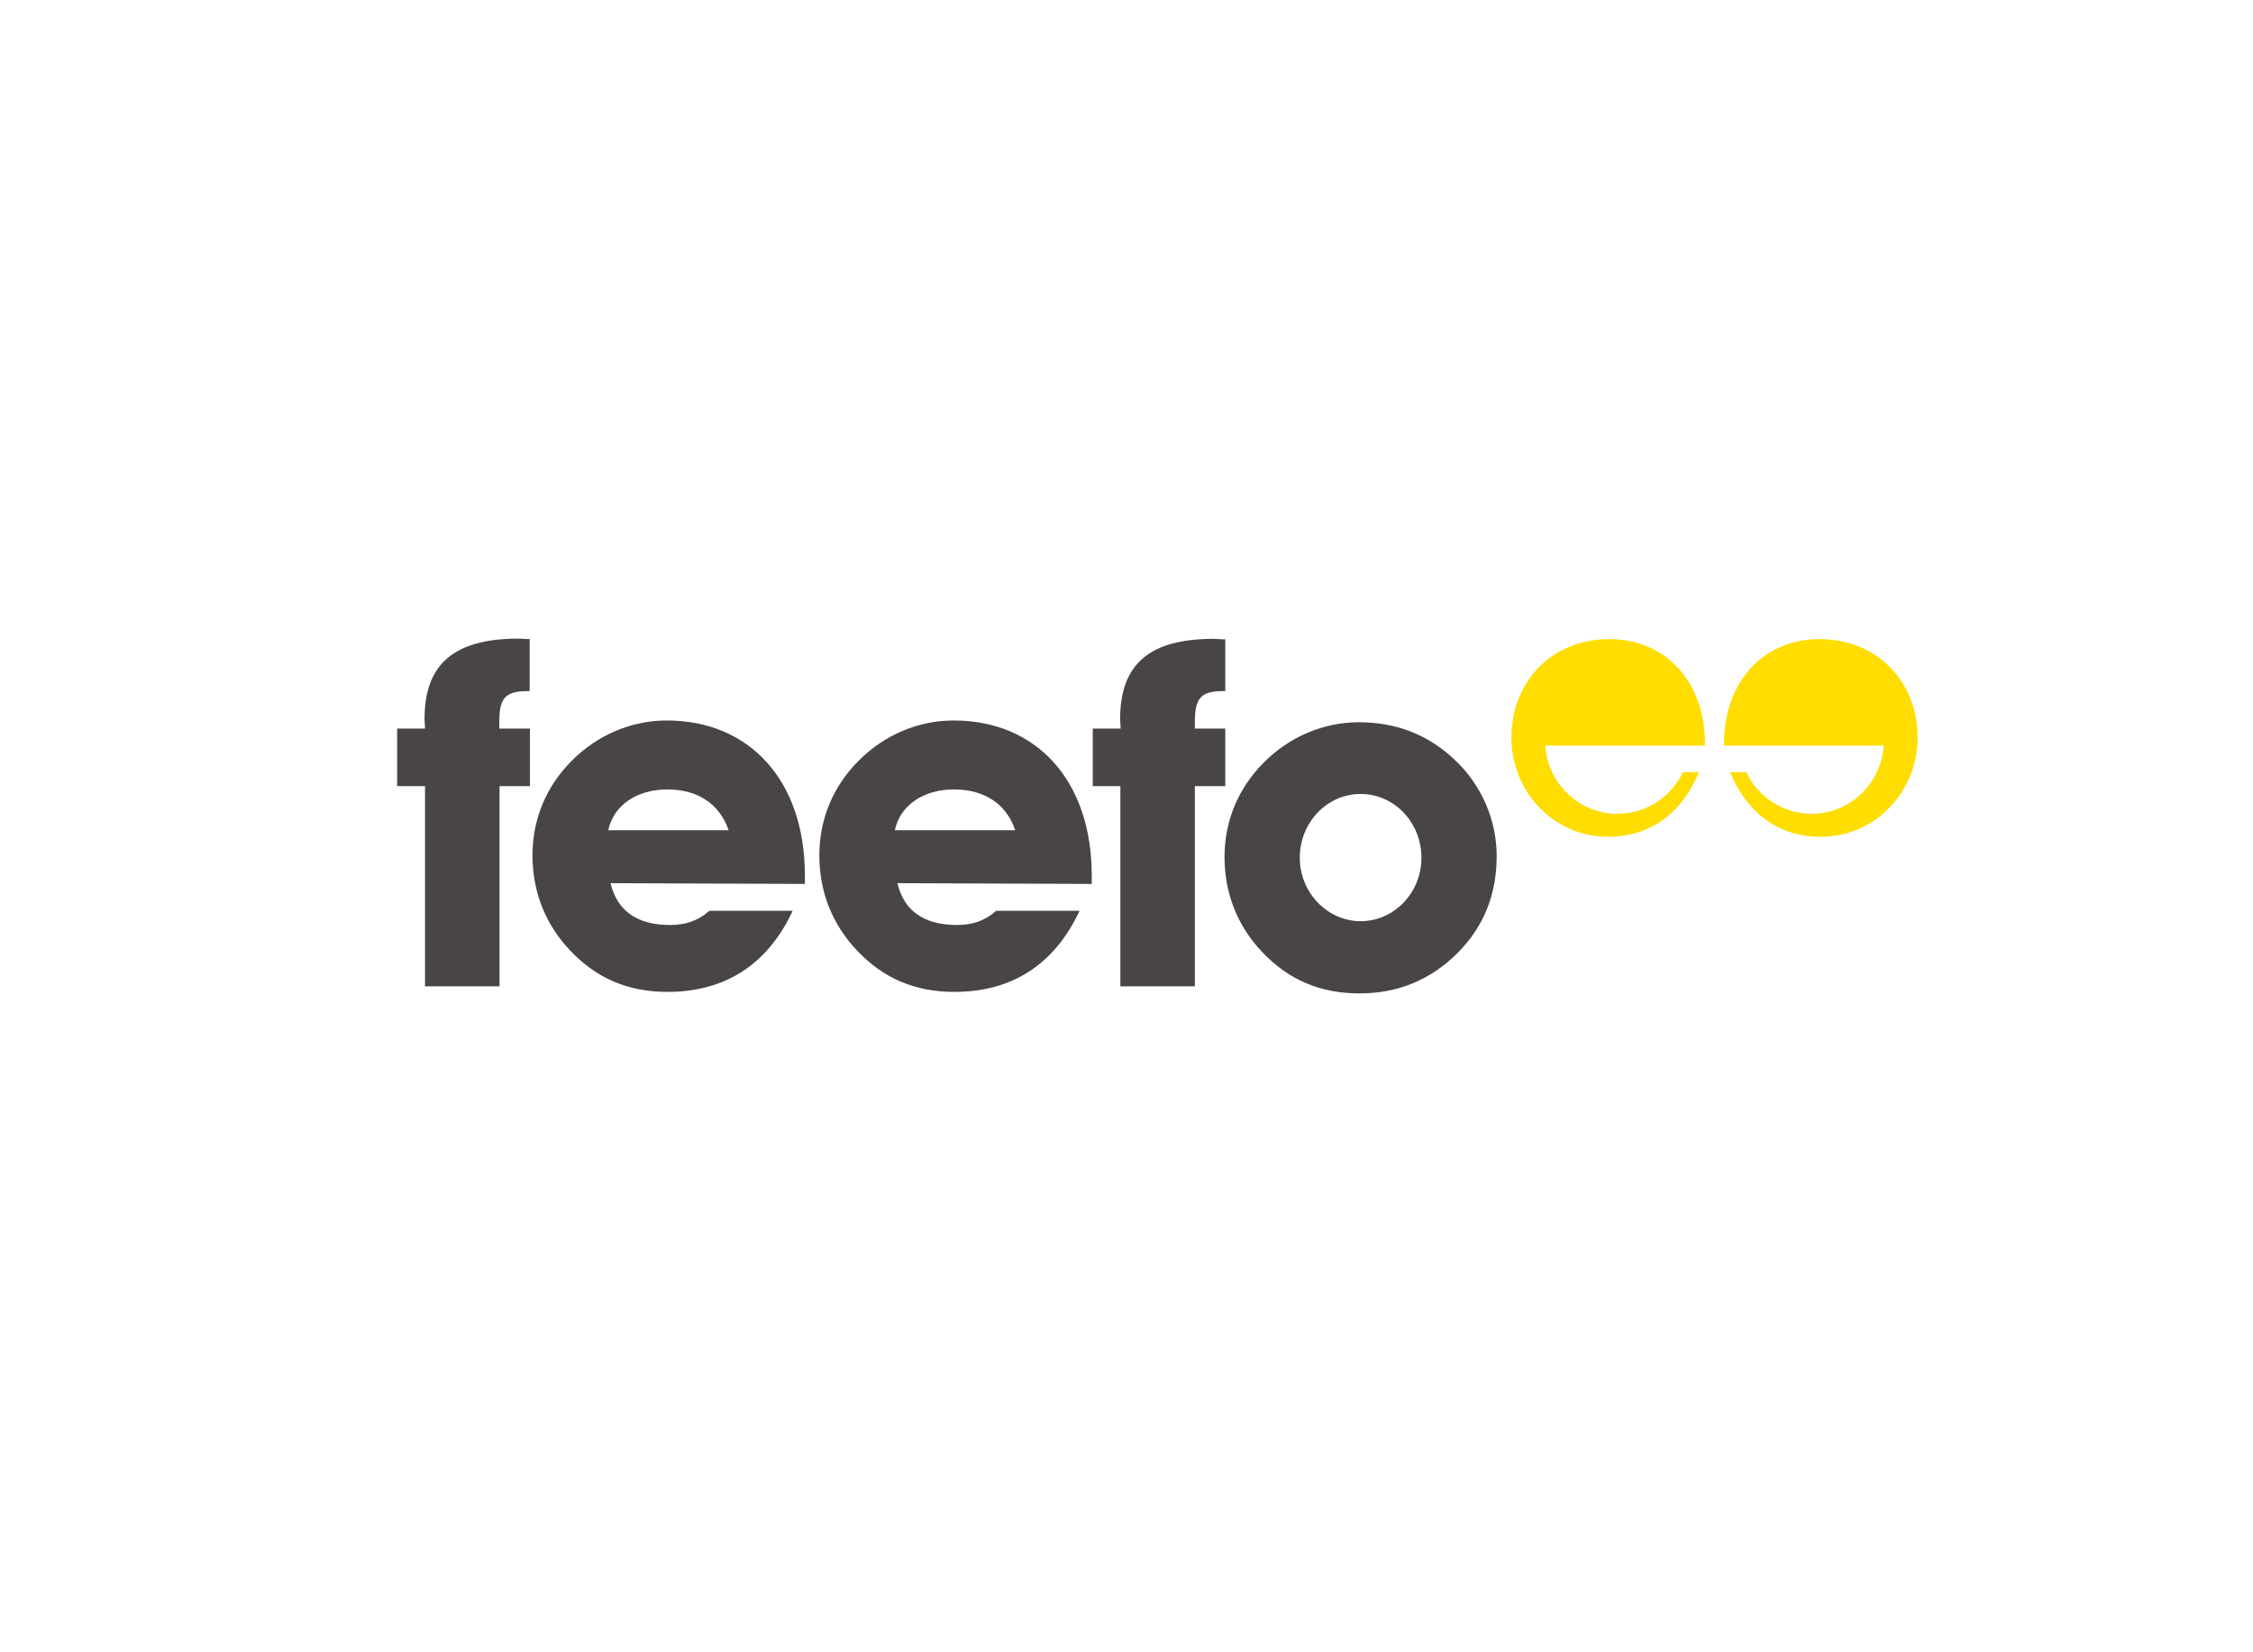 <svg width="150" height="110" viewBox="0 0 150 110" fill="none" xmlns="http://www.w3.org/2000/svg">
<path d="M53.588 58.847V58.29C53.588 51.913 49.859 47.965 44.393 47.965C42.065 47.965 39.787 48.91 38.066 50.647C36.362 52.351 35.451 54.544 35.451 56.94C35.451 59.37 36.312 61.546 37.965 63.284C39.72 65.14 41.828 66.034 44.444 66.034C48.273 66.034 51.108 64.212 52.778 60.635H47.227C46.468 61.31 45.624 61.58 44.612 61.58C42.419 61.58 41.086 60.635 40.648 58.796L53.588 58.847ZM48.51 55.27H40.496C40.85 53.633 42.352 52.554 44.46 52.554C46.468 52.571 47.902 53.515 48.51 55.27Z" fill="#494545"/>
<path d="M72.686 58.847V58.29C72.686 51.913 68.957 47.965 63.491 47.965C61.163 47.965 58.885 48.91 57.164 50.647C55.46 52.351 54.549 54.544 54.549 56.94C54.549 59.37 55.41 61.546 57.063 63.284C58.818 65.14 60.927 66.034 63.542 66.034C67.371 66.034 70.206 64.212 71.876 60.635H66.325C65.566 61.31 64.723 61.58 63.71 61.58C61.517 61.58 60.184 60.635 59.746 58.796L72.686 58.847ZM67.591 55.27H59.577C59.931 53.633 61.433 52.554 63.542 52.554C65.549 52.571 67 53.515 67.591 55.27Z" fill="#494545"/>
<path d="M28.298 52.334V65.663H33.258V52.334H35.282V48.505H33.241V48.083C33.241 46.514 33.595 46.008 35.13 46.008H35.266V42.549C34.979 42.549 34.709 42.515 34.473 42.515C30.238 42.532 28.264 44.203 28.264 47.864C28.264 48.049 28.298 48.285 28.298 48.505H26.442V52.334H28.298Z" fill="#494545"/>
<path d="M74.592 52.334V65.663H79.552V52.334H81.577V48.505H79.552V48.083C79.552 46.514 79.907 46.008 81.442 46.008H81.577V42.566C81.29 42.566 81.02 42.532 80.784 42.532C76.549 42.532 74.576 44.203 74.576 47.864C74.576 48.049 74.609 48.285 74.609 48.505H72.753V52.334H74.592Z" fill="#494545"/>
<path d="M99.646 56.974C99.646 54.646 98.668 52.267 96.829 50.563C95.108 48.926 92.965 48.083 90.468 48.083C88.14 48.083 85.862 49.028 84.141 50.765C82.437 52.469 81.526 54.663 81.526 57.058C81.526 59.454 82.387 61.664 84.04 63.385C85.795 65.241 87.904 66.135 90.519 66.135C93.1 66.135 95.276 65.207 97.031 63.453C98.786 61.698 99.646 59.555 99.646 56.974ZM94.635 57.109C94.635 59.437 92.813 61.327 90.586 61.327C88.393 61.327 86.537 59.437 86.537 57.109C86.537 54.747 88.359 52.857 90.586 52.857C92.813 52.857 94.635 54.73 94.635 57.109Z" fill="#494545"/>
<path d="M107.407 54.173C104.977 54.022 103.037 52.081 102.885 49.635H112.502H113.514V49.517C113.514 45.35 110.848 42.549 107.171 42.549C103.273 42.549 100.625 45.4 100.625 49.112C100.625 52.621 103.358 55.709 107.086 55.709C109.802 55.709 111.945 54.207 113.109 51.406H112.046C111.27 53.043 109.617 54.173 107.71 54.173C107.575 54.19 107.491 54.19 107.407 54.173Z" fill="#FFDD00"/>
<path d="M120.887 54.173C123.316 54.022 125.256 52.081 125.408 49.635H115.792H114.779V49.517C114.779 45.35 117.445 42.549 121.123 42.549C125.02 42.549 127.669 45.4 127.669 49.112C127.669 52.621 124.936 55.709 121.207 55.709C118.491 55.709 116.348 54.207 115.184 51.406H116.264C117.04 53.043 118.693 54.173 120.6 54.173C120.684 54.19 120.785 54.19 120.887 54.173Z" fill="#FFDD00"/>
</svg>
